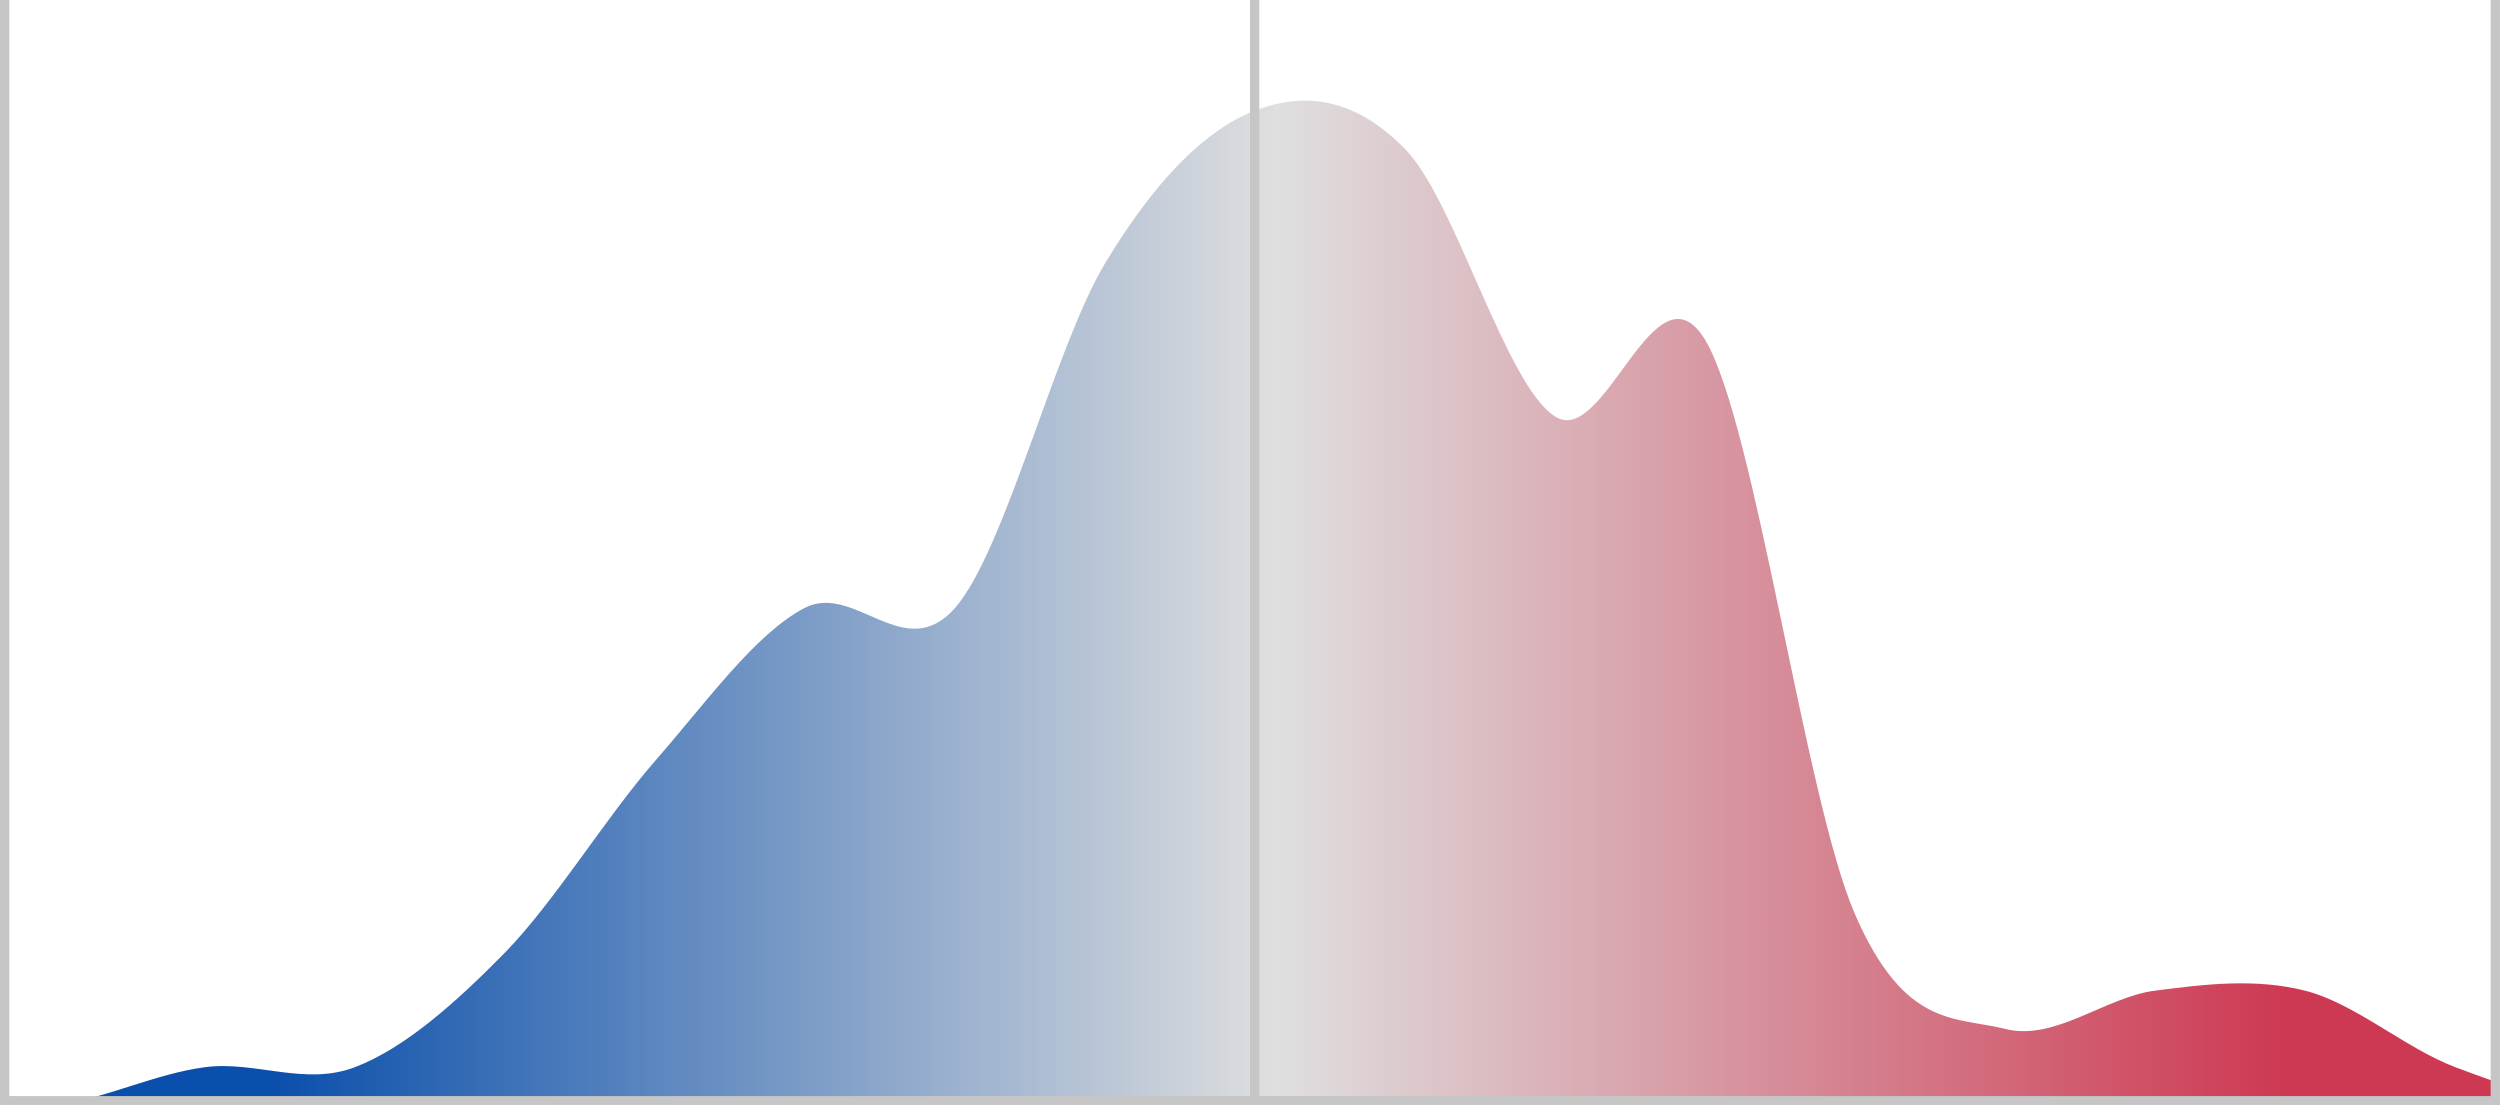 <?xml version="1.0" encoding="UTF-8"?>
<svg width="536px" height="237px" viewBox="0 0 536 237" version="1.1" xmlns="http://www.w3.org/2000/svg" xmlns:xlink="http://www.w3.org/1999/xlink">
    <!-- Generator: Sketch 51.3 (57544) - http://www.bohemiancoding.com/sketch -->
    <title>ushouse_eg_plan_curve</title>
    <desc>Created with Sketch.</desc>
    <defs>
        <linearGradient x1="10.0%" y1="0%" x2="90.0%" y2="0%" id="linearGradient-1">
            <stop stop-color="#CD3952" offset="0%"></stop>
            <stop stop-color="#DFDFDF" offset="50%"></stop>
            <stop stop-color="#0A4FAB" offset="100%"></stop>
        </linearGradient>
    </defs>
    <g id="ushouse_eg_plan_curve" stroke="none" stroke-width="1" fill="none" fill-rule="evenodd">
        <path d="M 0.0 237.0 C -11.8 235.6 -1.1 232.9 9.6 228.8 C 20.4 224.7 31.1 215.1 41.8 212.4 C 52.5 209.7 63.2 211.0 74.0 212.4 C 84.7 213.8 95.4 223.3 106.1 220.6 C 116.8 217.9 127.6 220.6 138.3 196.0 C 149.0 171.4 159.7 90.7 170.4 72.9 C 181.2 55.1 191.9 96.2 202.6 89.3 C 213.3 82.5 224.0 42.8 234.8 31.9 C 245.5 21.0 256.2 19.6 266.9 23.7 C 277.6 27.8 288.4 38.7 299.1 56.5 C 309.8 74.3 320.5 118.0 331.2 130.3 C 342.0 142.7 352.7 124.9 363.4 130.3 C 374.1 135.8 384.8 150.9 395.6 163.2 C 406.3 175.5 417.0 193.2 427.7 204.2 C 438.4 215.1 449.2 224.7 459.9 228.8 C 470.6 232.9 481.3 227.4 492.0 228.8 C 502.8 230.2 513.5 235.6 524.2 237.0 L 536.0 237.0 L 0.0 237.0 Z" id="Shape" fill="url(#linearGradient-1)" transform="translate(536 0) scale(-1, 1)"></path>
        <polygon id="Shape" fill="#C6C6C6" points="0 0 0 235 0 237 2 237 268 237 270 237 534 237 536 237 536 235 536 0 534 0 534 235 270 235 270 0 268 0 268 235 2 235 2 0"></polygon>
    </g>
</svg>
